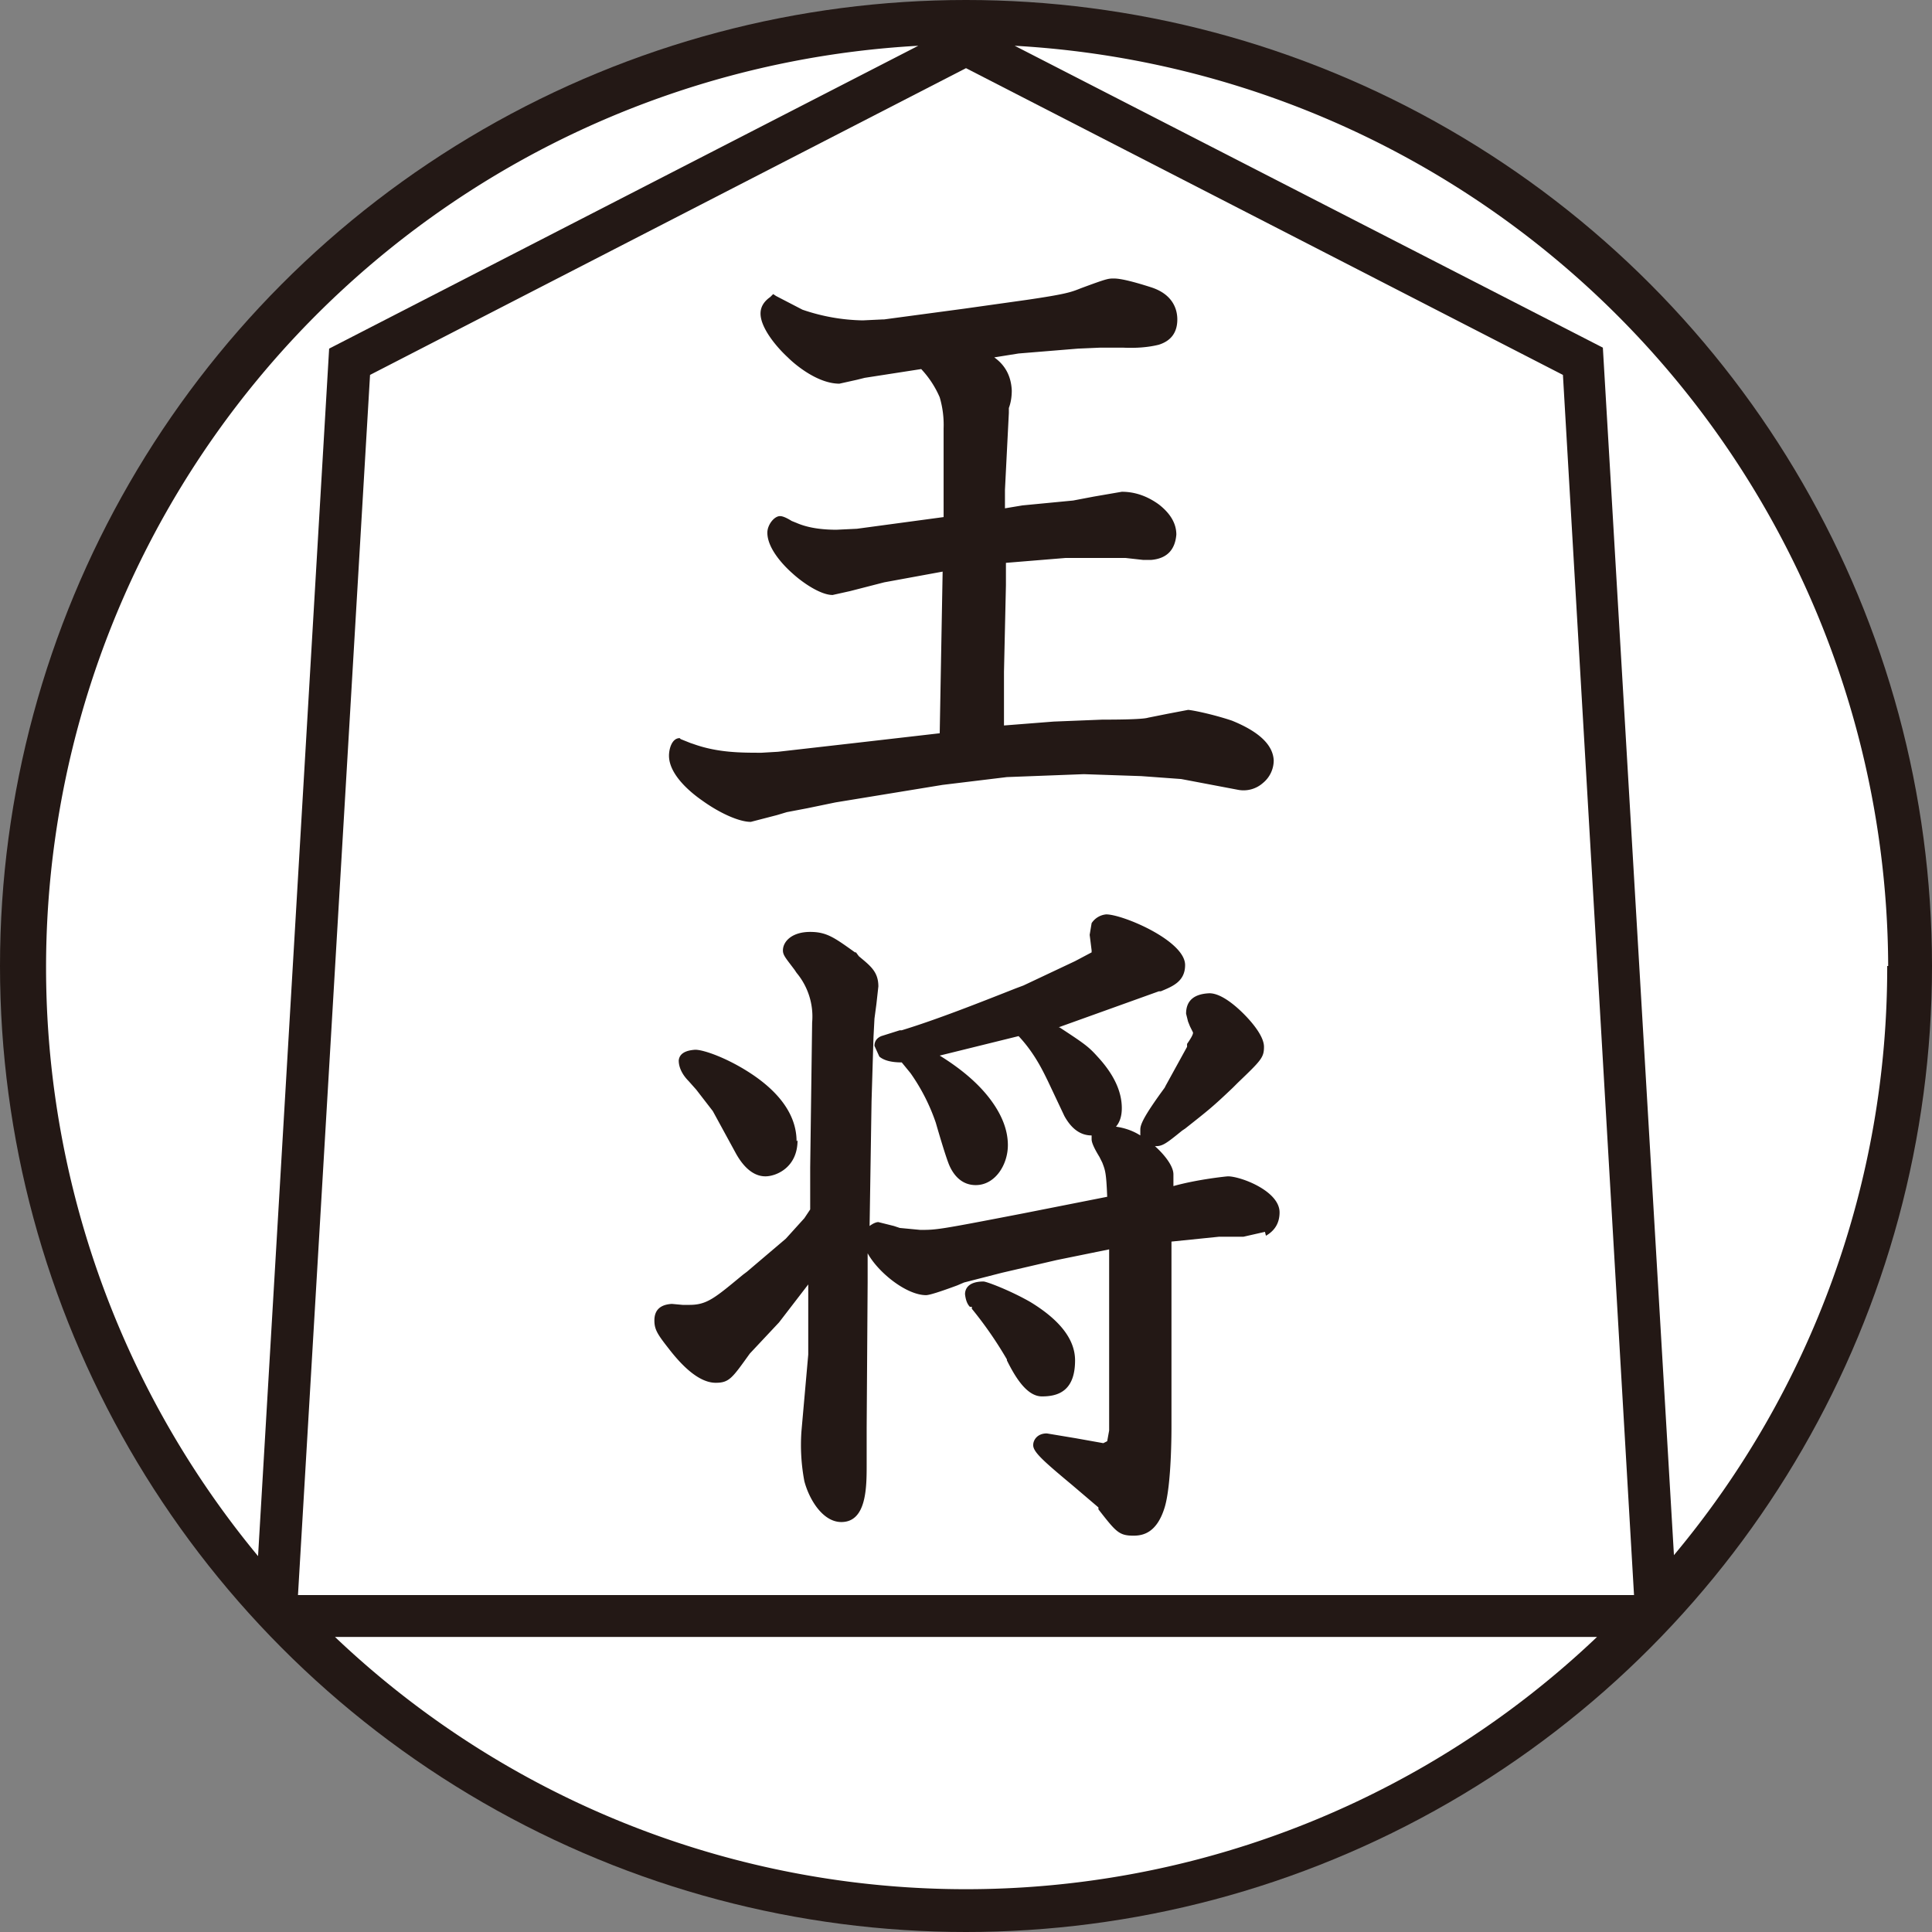 <svg xmlns="http://www.w3.org/2000/svg" id="_レイヤー_2" data-name="レイヤー 2" viewBox="0 0 19.84 19.84"><rect x="0" y="0" width="19.84" height="19.84" fill="#808080" stroke="none"/><defs><style>.cls-3{stroke-width:0;fill:#fff}</style></defs><g id="_レイヤー_9" data-name="レイヤー 9"><circle cx="9.92" cy="9.92" r="9.92" style="fill:#231815;stroke-width:0"/><path d="M19.38 9.92a9.4 9.4 0 0 1-2.19 6.05l-.73-12.4-6.04-3.1a9.5 9.5 0 0 1 8.97 9.45ZM9.43.47 3.38 3.58l-.73 12.4A9.48 9.48 0 0 1 9.43.47m6.97 16.34a9.4 9.4 0 0 1-12.96 0z" class="cls-3"/><path d="M16.05 3.85 9.92.7 3.8 3.85l-.74 12.53h13.72zM6.99 7.59l.1.04.03.01c.25.09.49.09.7.09l.17-.01.79-.09.87-.1.03-1.66-.6.11-.35.09-.18.04c-.12 0-.3-.12-.41-.22-.08-.07-.26-.25-.26-.42 0-.08.07-.17.13-.17q.04 0 .12.05l.05.02q.16.07.41.07l.21-.01.89-.12V4.4a1 1 0 0 0-.04-.32 1 1 0 0 0-.19-.29l-.58.09-.08.02-.18.04c-.22 0-.45-.19-.53-.27-.13-.12-.28-.31-.28-.45q0-.1.1-.17l.03-.03.03.02.27.14a2 2 0 0 0 .62.11l.21-.01h.01l.82-.11.64-.09c.41-.06.46-.08.56-.12.27-.1.28-.1.34-.1q.1 0 .38.09c.25.08.27.26.27.33q0 .2-.19.26-.16.04-.37.03h-.23l-.23.01-.61.05-.25.04q.17.12.18.34 0 .1-.03.18v.05l-.04.79v.19l.18-.03.52-.05.21-.04.29-.05q.2 0 .38.13.18.14.18.31-.02.24-.26.26h-.08l-.18-.02h-.62l-.61.05v.23l-.02.89v.55l.51-.04.5-.02c.09 0 .41 0 .47-.02l.2-.04.21-.04c.03 0 .24.04.45.11q.42.17.43.41a.3.3 0 0 1-.11.23.3.3 0 0 1-.26.07L12.13 8l-.41-.03-.59-.02-.79.03-.66.08-1.1.18-.29.06-.21.04-.1.03-.27.07c-.12 0-.32-.09-.5-.22-.13-.09-.34-.27-.34-.46 0-.07.03-.18.11-.18Zm1.2 4.12c0 .28-.22.37-.33.37-.16 0-.26-.16-.3-.23l-.24-.44-.17-.22-.08-.09c-.03-.03-.1-.11-.1-.21q.01-.1.17-.11c.09 0 .34.09.58.25.21.14.46.37.46.69Zm2.15 2.27v-.02a4 4 0 0 0-.36-.52v-.02h-.02q-.04-.04-.05-.13c0-.03.01-.13.19-.13.03 0 .27.09.48.21q.46.28.46.6c0 .32-.18.37-.34.37s-.28-.21-.36-.37Zm2.65-1.33-.22.05h-.25l-.49.05v1.9c0 .06 0 .6-.07.83-.08.26-.22.29-.32.29-.15 0-.18-.04-.36-.27v-.02l-.27-.23c-.3-.25-.4-.34-.4-.41 0-.05.04-.12.14-.12l.3.05.28.05.04-.02.02-.11v-1.86l-.54.11-.56.13-.39.1-.07.03q-.27.1-.32.1c-.2 0-.49-.23-.6-.43v.3l-.01 1.49v.38c0 .23 0 .59-.26.59-.19 0-.33-.23-.38-.42a2 2 0 0 1-.03-.51s.07-.79.07-.79v-.72l-.3.39-.15.16-.15.16c-.18.25-.21.3-.35.3-.18 0-.36-.19-.49-.36-.11-.14-.14-.19-.14-.28q0-.16.18-.17l.11.01h.07c.18 0 .26-.07.55-.31l.04-.03.4-.34.19-.21.06-.09v-.43l.02-1.49a.7.7 0 0 0-.16-.51s-.02-.03-.02-.03c-.09-.12-.12-.15-.12-.2 0-.09.09-.19.28-.19.17 0 .25.06.46.21h.01l.03.04c.12.1.2.16.2.31l-.02.18-.02.15-.01.19-.02.66-.02 1.28s.05-.04.09-.04l.16.04.06.02.21.02c.17 0 .18 0 1.06-.17l.86-.17c-.01-.25-.02-.27-.05-.35l-.03-.06q-.08-.13-.08-.18v-.04q-.17 0-.28-.2s-.17-.36-.17-.36c-.04-.08-.13-.28-.3-.46l-.81.2q.34.21.52.45t.18.47c0 .2-.13.41-.33.41-.15 0-.23-.11-.27-.2s-.14-.44-.14-.44a2 2 0 0 0-.26-.51l-.09-.11q-.16 0-.23-.06l-.05-.11q0-.07.07-.1l.19-.06h.02c.36-.11.79-.28 1.17-.43l.08-.03.53-.25.17-.09v-.02l-.01-.08-.01-.08.02-.12a.2.2 0 0 1 .15-.09c.17 0 .81.27.81.52 0 .17-.13.22-.25.27h-.02l-1.03.37h.01c.26.17.3.2.39.3q.25.27.25.53 0 .12-.06.19.14.02.25.09v-.06c0-.05.03-.13.25-.43l.01-.02.22-.4v-.03q.07-.1.06-.12l-.03-.06-.02-.05-.02-.08q0-.2.24-.21c.13 0 .29.15.35.21s.21.22.21.34c0 .11-.03.14-.27.37l-.05.05c-.21.2-.25.23-.49.42l-.03.02c-.16.13-.2.16-.27.16h-.01c.09.08.19.2.19.29v.12c.25-.07.55-.1.56-.1.13 0 .53.15.53.37q0 .16-.14.24Z" class="cls-3"/><path d="M.14.14H19.7V19.7H.14z" style="stroke-width:0;fill:none"/></g></svg>